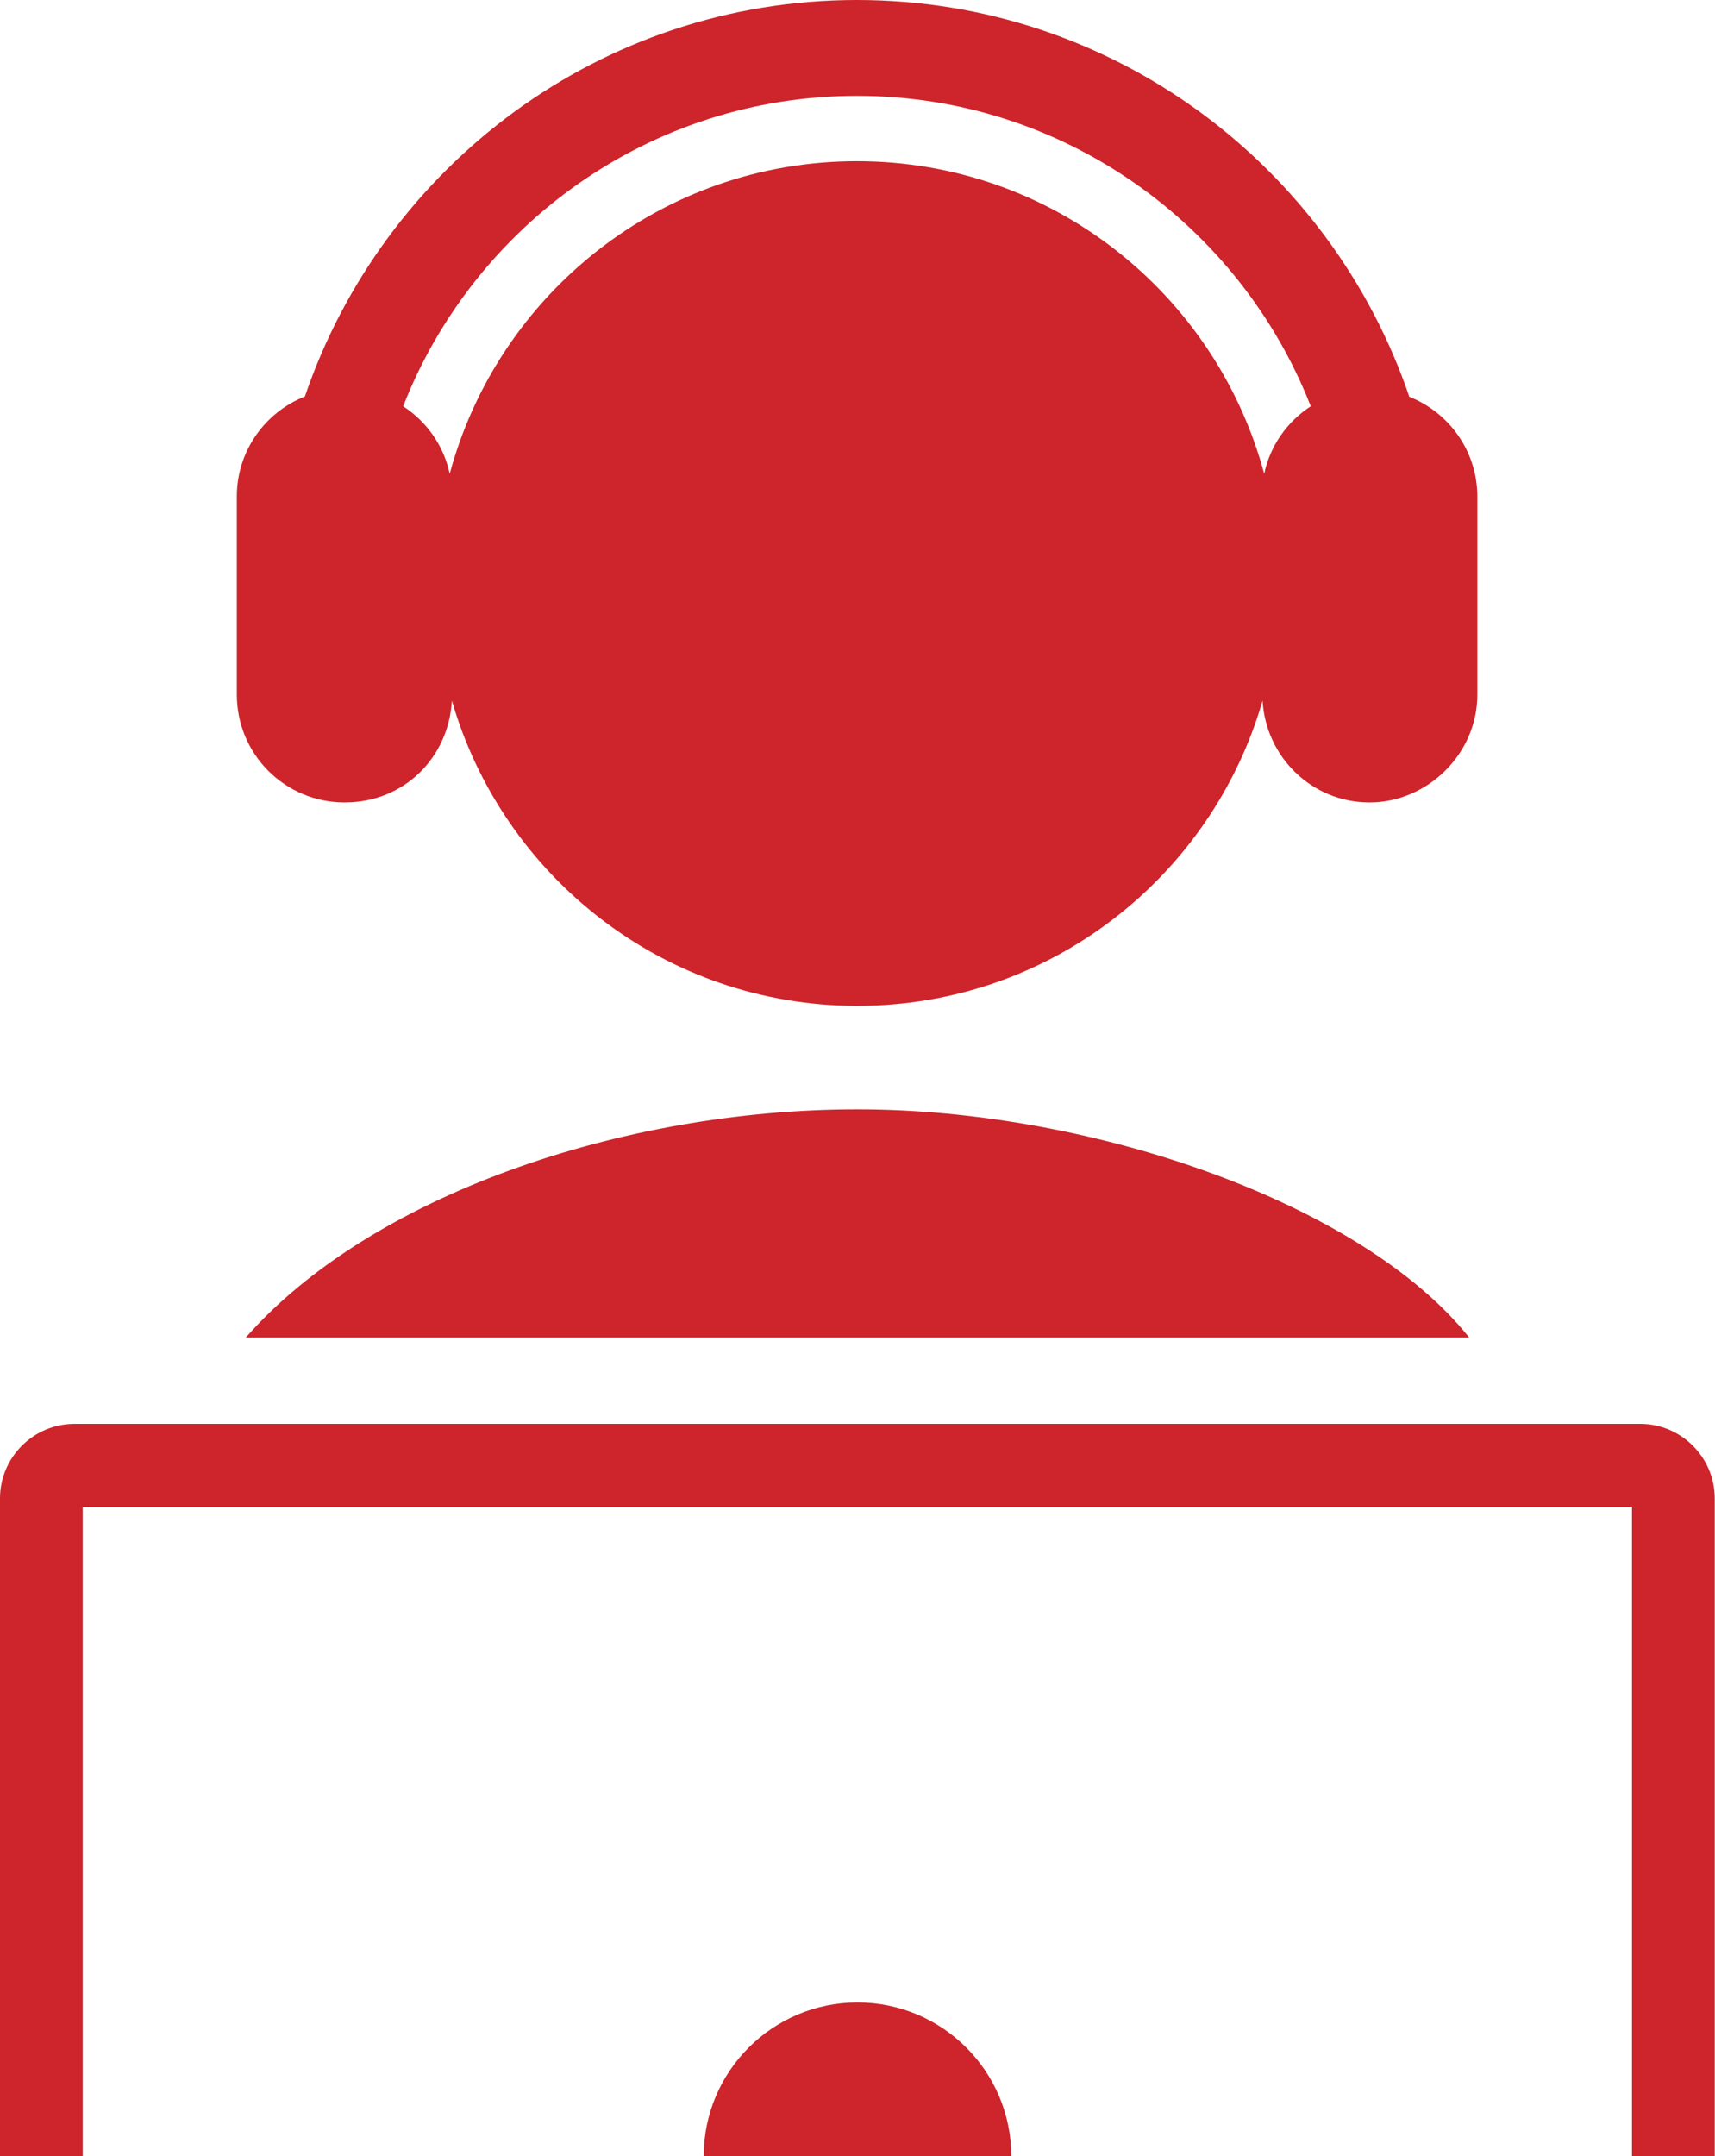<?xml version="1.0" encoding="UTF-8"?>
<svg id="Layer_2" data-name="Layer 2" xmlns="http://www.w3.org/2000/svg" xmlns:xlink="http://www.w3.org/1999/xlink" viewBox="0 0 63 79.19">
  <defs>
    <style>
      .cls-1 {
        clip-path: url(#clippath);
      }

      .cls-2 {
        fill: none;
      }

      .cls-2, .cls-3 {
        stroke-width: 0px;
      }

      .cls-3 {
        fill: #ce242b;
      }
    </style>
    <clipPath id="clippath">
      <rect class="cls-2" width="63" height="79.19"/>
    </clipPath>
  </defs>
  <g id="Layer_1-2" data-name="Layer 1">
    <g class="cls-1">
      <path class="cls-3" d="m9.03,49.12h44.94c-3.88-4.87-13.74-8.38-22.47-8.38s-17.93,3.21-22.47,8.38"/>
      <path class="cls-3" d="m31.5,73.54c-3.12,0-5.65,2.53-5.65,5.65h11.3c0-3.12-2.53-5.65-5.65-5.65"/>
      <path class="cls-3" d="m0,55.03v24.17h3.04v-23.86h56.91v23.86h3.04v-24.17c0-1.51-1.23-2.74-2.74-2.74H2.74c-1.51,0-2.74,1.23-2.74,2.74"/>
      <path class="cls-3" d="m31.48,3.52c7.58,0,14.06,4.74,16.67,11.4-.86.56-1.49,1.44-1.71,2.48-1.78-6.61-7.79-11.48-14.96-11.48s-13.18,4.87-14.96,11.48c-.22-1.04-.85-1.92-1.71-2.48,2.61-6.66,9.09-11.4,16.67-11.4m-22.78,14.72v7.27c0,2.19,1.77,3.96,3.96,3.96s3.82-1.65,3.94-3.74c1.87,6.47,7.82,11.21,14.89,11.21s13.02-4.74,14.89-11.21c.12,2.08,1.82,3.74,3.93,3.74s3.96-1.77,3.96-3.96v-7.27c0-1.67-1.04-3.09-2.5-3.67C48.89,6.11,40.9,0,31.48,0S14.08,6.11,11.2,14.56c-1.46.58-2.5,2-2.5,3.67"/>
    </g>
  </g>
</svg>